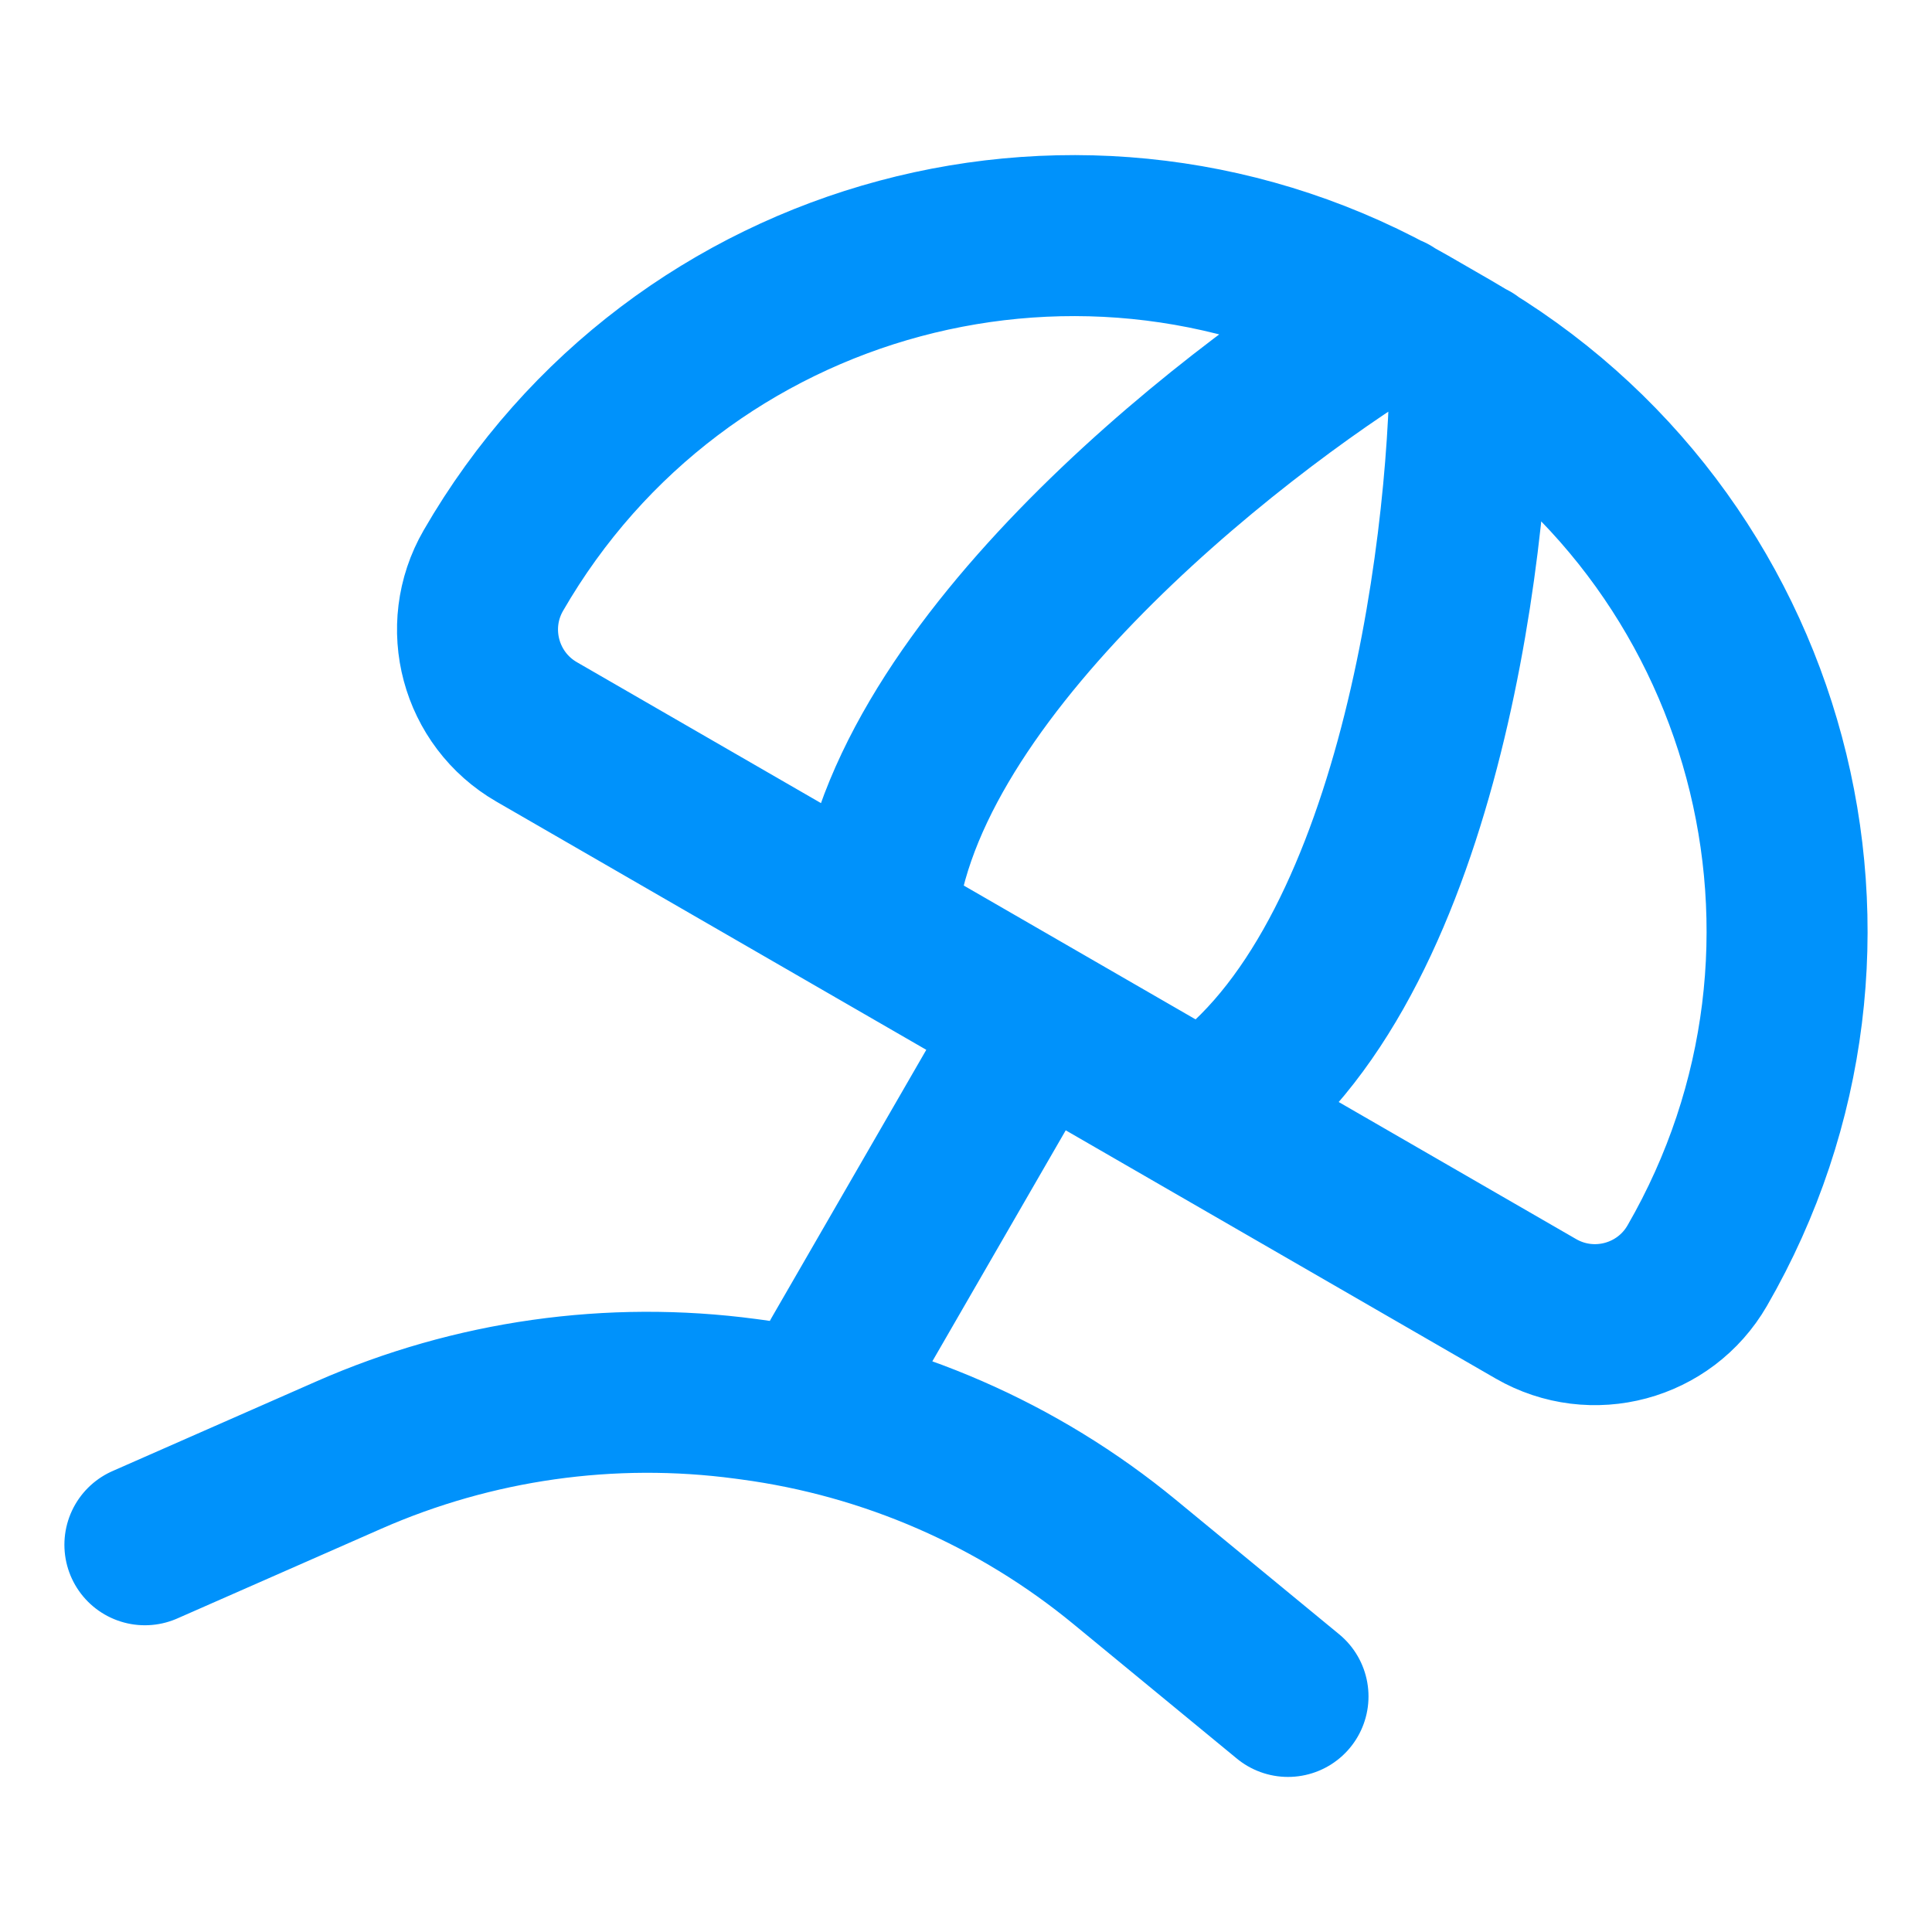 <svg width="30" height="30" viewBox="0 0 30 30" fill="none" xmlns="http://www.w3.org/2000/svg">
<g id="umbrella">
<path id="Icon" d="M16.091 15.844L13.062 21.09M21.584 4.891C19.018 6.456 13.83 10.551 13.598 14.405M22.83 5.611C22.814 8.648 21.959 15.244 18.669 17.332M2.25 23.987L5.417 22.594C7.352 21.743 9.484 21.441 11.579 21.721L11.676 21.734C13.804 22.019 15.81 22.892 17.467 24.257L20 26.342M8.333 11.365L23.849 20.323C24.727 20.83 25.849 20.529 26.355 19.652C29.226 14.679 27.523 8.32 22.55 5.449L21.864 5.053C16.891 2.182 10.532 3.886 7.661 8.859C7.154 9.736 7.455 10.858 8.333 11.365Z" stroke="#0092fb" stroke-width="2.5" stroke-linecap="round" stroke-linejoin="round"/>
</g>
</svg>
